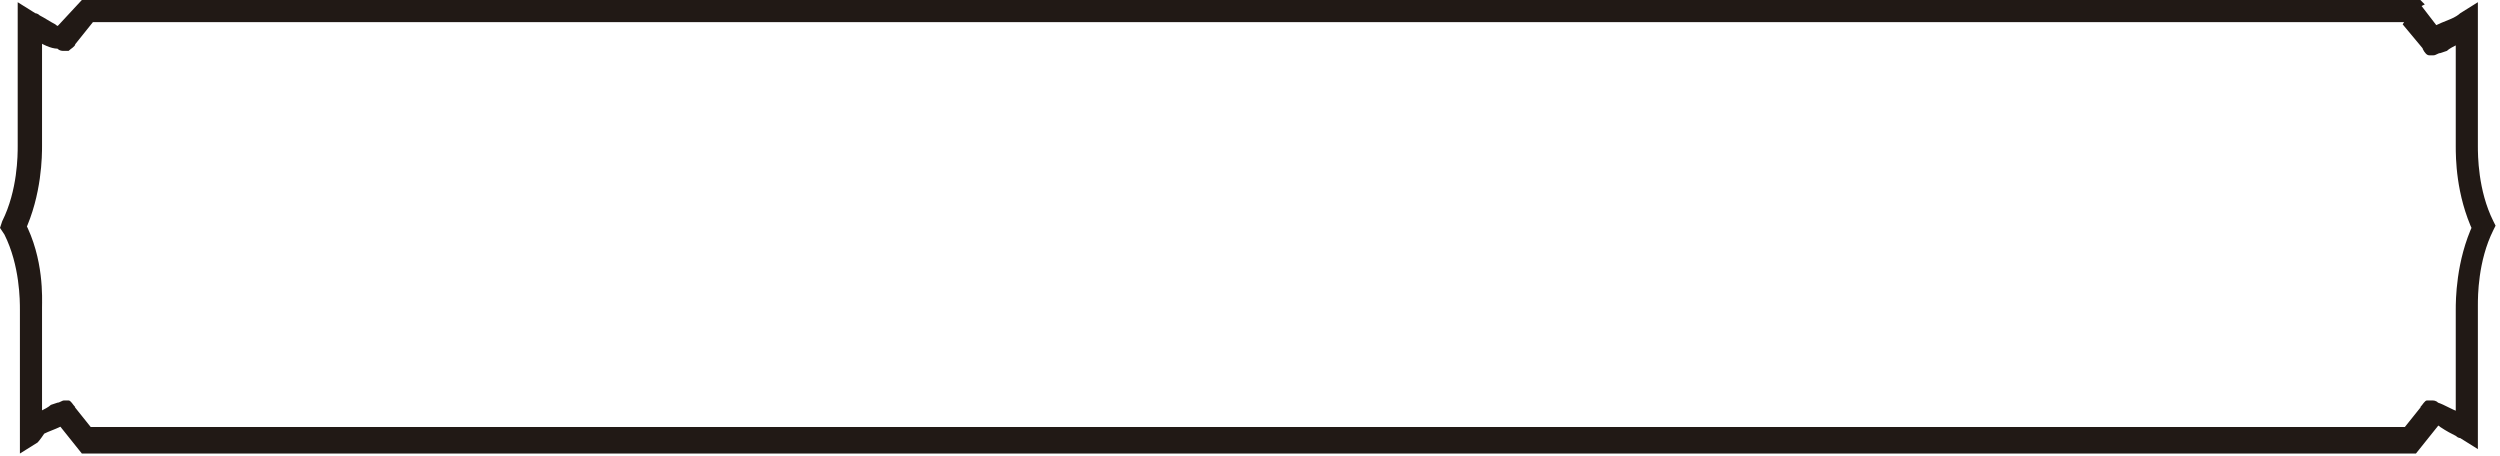 <?xml version="1.0" encoding="utf-8"?>
<!-- Generator: Adobe Illustrator 19.0.0, SVG Export Plug-In . SVG Version: 6.00 Build 0)  -->
<svg version="1.1" id="Camada_1" xmlns="http://www.w3.org/2000/svg" xmlns:xlink="http://www.w3.org/1999/xlink" x="0px" y="0px"
	 viewBox="0 0 113 20.6" style="enable-background:new 0 0 113 20.6;" xml:space="preserve">
<style type="text/css">
	.st0{fill:#211915;}
</style>
<path id="XMLID_650_" class="st0" d="M109,0.5l0.4-0.3l1,1.3l0,0.1l-0.5,0.2l0.2-0.5c0.1,0,0.2,0.1,0.3,0.3l-0.5,0.2l0.2-0.5
	l-0.2,0.4V1.2l0.2,0l-0.2,0.4V1.2v0.2l0-0.2l0,0v0.2l0-0.2c0,0,0.1,0,0.3-0.1c0.2-0.1,0.5-0.2,0.7-0.3c0.2-0.1,0.3-0.2,0.3-0.2
	l0.8-0.5v6.5c0,0.4,0,2,0.7,3.4l0.1,0.2l-0.1,0.2c-0.7,1.4-0.7,3-0.7,3.4v6.5l-0.8-0.5c0,0-0.1,0-0.2-0.1c-0.2-0.1-0.4-0.2-0.7-0.4
	c-0.1-0.1-0.2-0.1-0.3-0.1l-0.1,0l0,0l0-0.2v0.2l0,0l0-0.2v0.2v-0.4l0.2,0.4l-0.2,0v-0.4l0.2,0.4l-0.2-0.5l0.5,0.2
	c-0.1,0.1-0.2,0.2-0.3,0.3l-0.2-0.5l0.5,0.2l0,0.1l-1.2,1.5H3.7l-1.2-1.5l0-0.1l0.5-0.2l-0.2,0.5c-0.1,0-0.2-0.1-0.3-0.3l0.5-0.2
	l-0.2,0.5l0.2-0.4v0.4l-0.2,0l0.2-0.4v0.4v-0.2l0,0.2l0,0v-0.2l0,0.2c0,0-0.1,0-0.3,0.1c-0.2,0.1-0.5,0.2-0.7,0.3
	C1.8,19.9,1.7,20,1.7,20l-0.8,0.5V14c0-0.4,0-2-0.7-3.4L0,10.3L0.1,10c0.7-1.4,0.7-3,0.7-3.4V0.1l0.8,0.5c0,0,0.1,0,0.2,0.1
	C2,0.8,2.3,1,2.5,1.1c0.1,0.1,0.2,0.1,0.3,0.1l0.1,0l0,0l0,0.2V1.2l0,0l0,0.2V1.2v0.4L2.7,1.3l0.2,0v0.4L2.7,1.3l0.2,0.5L2.4,1.5
	c0.1-0.1,0.2-0.2,0.3-0.3l0.2,0.5L2.4,1.5l0-0.1L3.7,0h105.7l0.2,0.2L109,0.5v0.5H4.2l-0.8,1L2.9,1.8L3.4,2C3.4,2.1,3.2,2.2,3.1,2.3
	c-0.1,0-0.2,0-0.2,0c-0.1,0-0.2,0-0.3-0.1C2.3,2.2,1.9,2,1.6,1.8C1.3,1.7,1.1,1.5,1.1,1.5l0.3-0.5h0.5v5.6c0,0.4,0,2.2-0.8,3.9
	l-0.5-0.2L1.1,10c0.9,1.7,0.8,3.5,0.8,3.9v5.6H1.4l-0.3-0.5c0,0,0.3-0.2,0.7-0.4c0.2-0.1,0.4-0.2,0.5-0.3l0.3-0.1
	c0.1,0,0.2-0.1,0.3-0.1c0.1,0,0.1,0,0.2,0c0.1,0,0.2,0.2,0.3,0.3l-0.5,0.2l0.4-0.3l0.8,1h104.6l0.8-1l0.4,0.3l-0.5-0.2
	c0.1-0.1,0.2-0.3,0.3-0.3c0.1,0,0.2,0,0.2,0c0.1,0,0.2,0,0.3,0.1c0.3,0.1,0.6,0.3,0.9,0.4c0.3,0.2,0.5,0.3,0.5,0.3l-0.3,0.5H111V14
	c0-0.4,0-2.2,0.8-3.9l0.5,0.2l-0.5,0.2C111,8.8,111,7.1,111,6.6V1.1h0.5l0.3,0.5c0,0-0.3,0.2-0.7,0.4c-0.2,0.1-0.4,0.2-0.5,0.3
	l-0.3,0.1c-0.1,0-0.2,0.1-0.3,0.1c-0.1,0-0.1,0-0.2,0c-0.1,0-0.2-0.1-0.3-0.3l0.5-0.2l-0.4,0.3l-1-1.2L109,0.5v0.5V0.5"/>
</svg>
